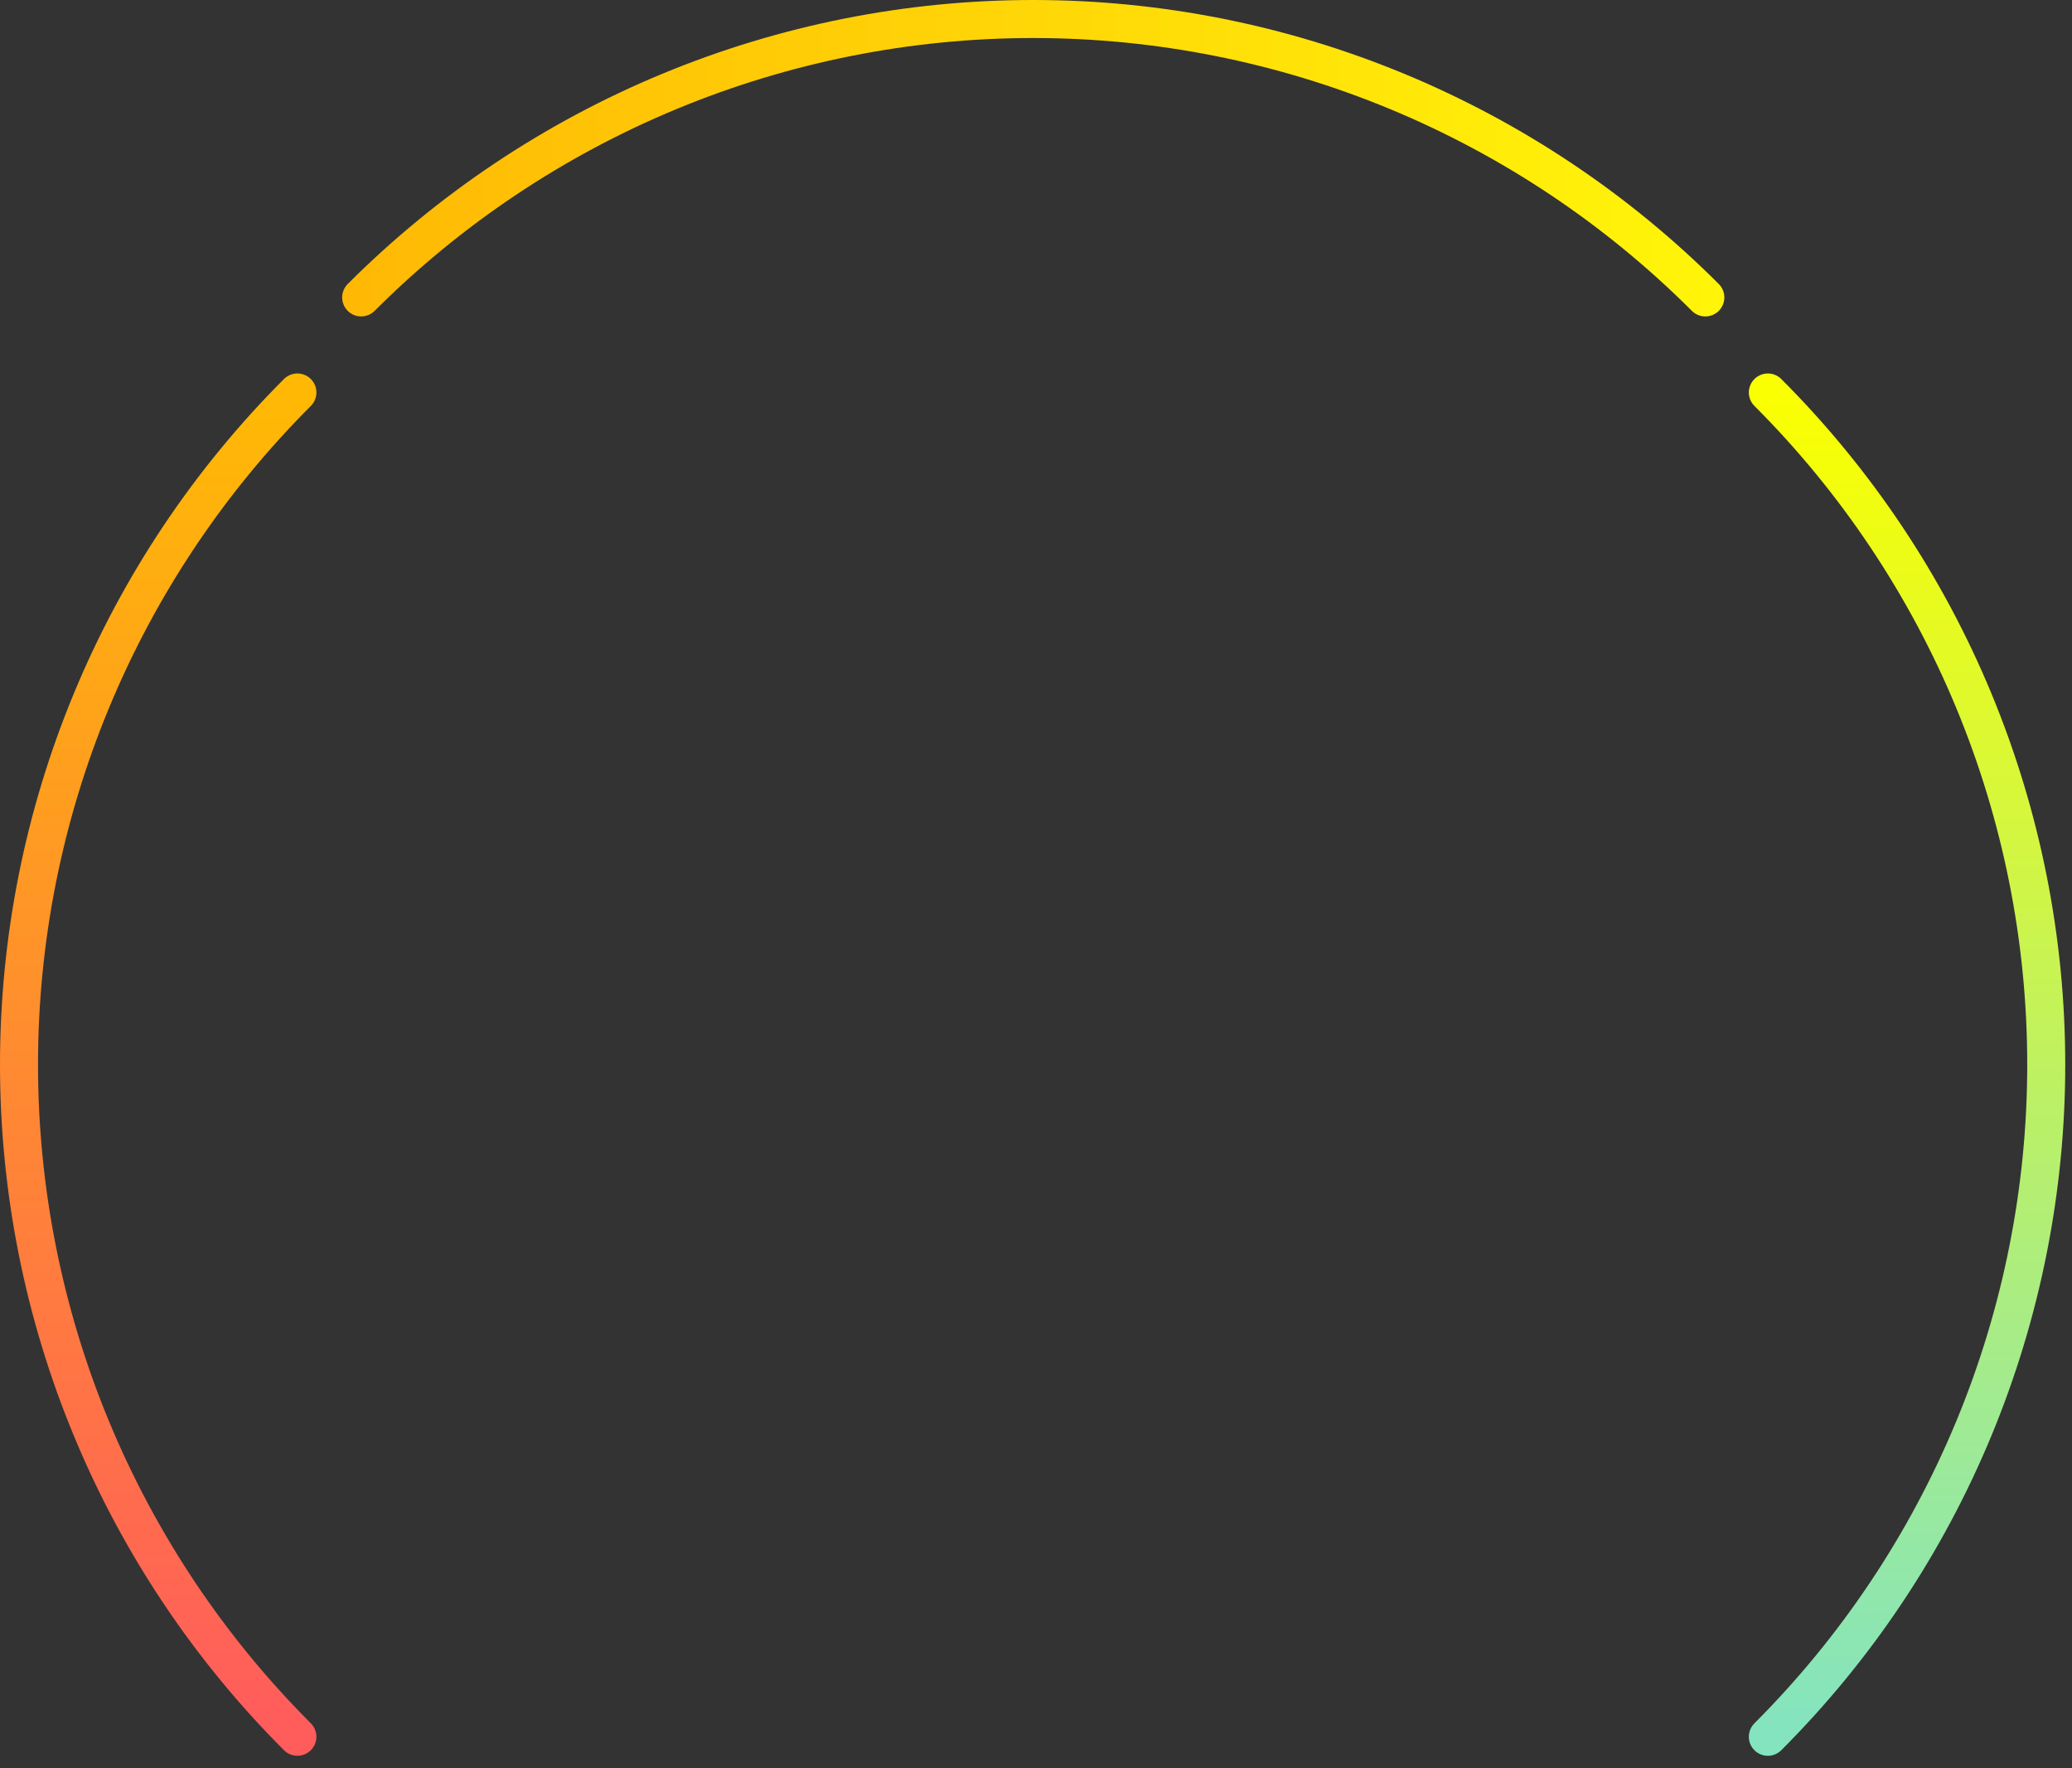 <svg width="109" height="93" viewBox="0 0 109 93" fill="none" xmlns="http://www.w3.org/2000/svg">
<rect x="0" y="0" width="109" height="93" fill="#333333" stroke="none"/>
<path d="M15.645 91.355C11.002 86.712 7.319 81.2 4.806 75.134C2.293 69.068 1 62.566 1 56C1 49.434 2.293 42.932 4.806 36.866C7.319 30.799 11.002 25.288 15.645 20.645" stroke="url(#paint0_linear_44_558)" stroke-width="2" stroke-linecap="round"/>
<path d="M93 20.645C97.643 25.288 101.326 30.8 103.839 36.866C106.351 42.932 107.645 49.434 107.645 56C107.645 62.566 106.351 69.068 103.839 75.134C101.326 81.201 97.643 86.713 93 91.356" stroke="url(#paint1_linear_44_558)" stroke-width="2" stroke-linecap="round"/>
<path d="M19 15.645C23.643 11.002 29.155 7.319 35.221 4.806C41.288 2.293 47.789 1 54.356 1C60.922 1 67.424 2.293 73.49 4.806C79.556 7.319 85.068 11.002 89.711 15.645" stroke="url(#paint2_linear_44_558)" stroke-width="2" stroke-linecap="round"/>
<defs>
<linearGradient id="paint0_linear_44_558" x1="16" y1="91" x2="16" y2="21" gradientUnits="userSpaceOnUse">
<stop stop-color="#FF5C5C"/>
<stop offset="1" stop-color="#FFB905"/>
</linearGradient>
<linearGradient id="paint1_linear_44_558" x1="93" y1="21" x2="93" y2="91" gradientUnits="userSpaceOnUse">
<stop stop-color="#FAFF01"/>
<stop offset="1" stop-color="#84E4BF"/>
</linearGradient>
<linearGradient id="paint2_linear_44_558" x1="19" y1="16" x2="90" y2="16" gradientUnits="userSpaceOnUse">
<stop stop-color="#FFB905"/>
<stop offset="1" stop-color="#FFF509"/>
</linearGradient>
</defs>
</svg>
